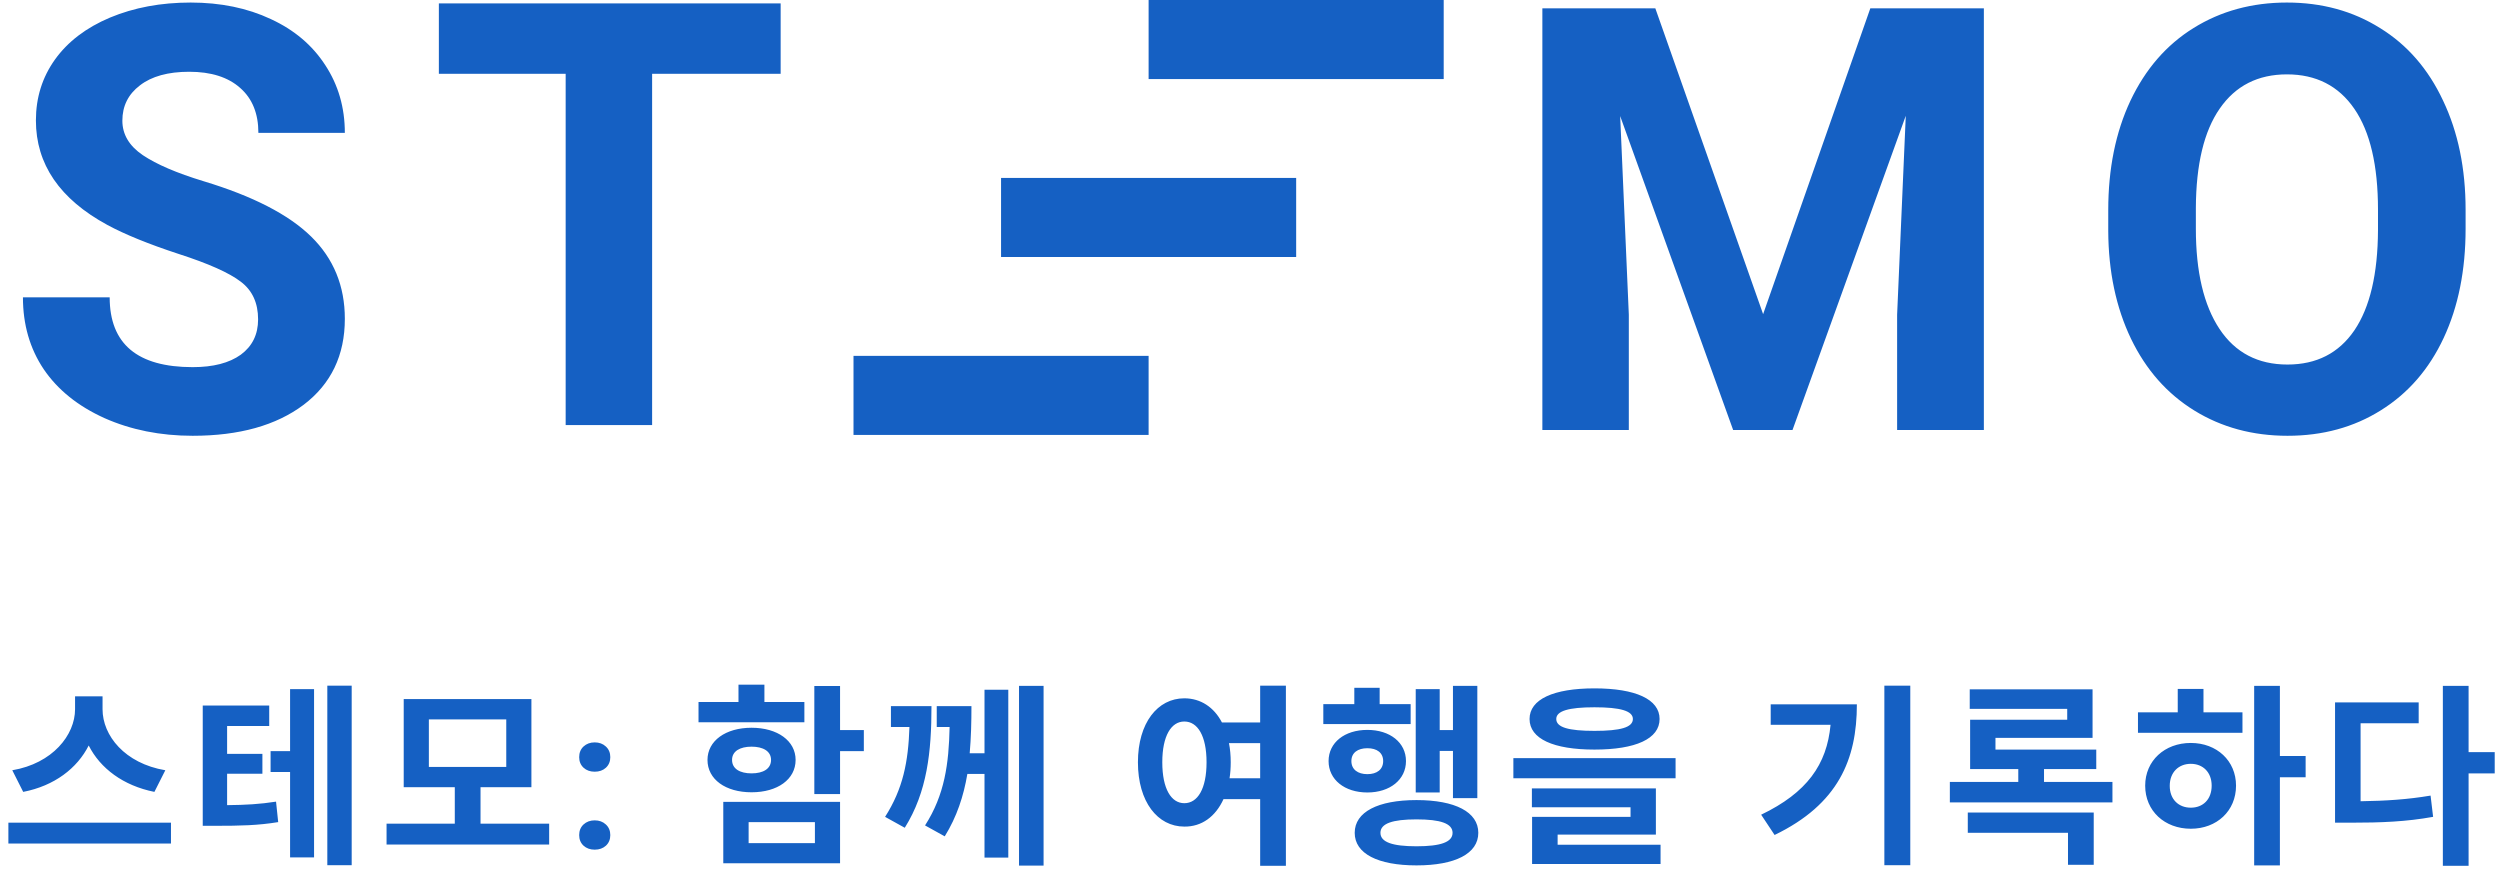 <svg width="218" height="78" viewBox="0 0 218 78" fill="none" xmlns="http://www.w3.org/2000/svg">
<path fill-rule="evenodd" clip-rule="evenodd" d="M125.891 6.896H100.159V0H125.891V6.896ZM22.506 27.849C22.506 26.418 22.003 25.323 20.998 24.566C19.993 23.791 18.184 22.983 15.57 22.141C12.957 21.283 10.888 20.441 9.363 19.616C5.208 17.36 3.131 14.322 3.131 10.5C3.131 8.513 3.684 6.746 4.789 5.197C5.912 3.631 7.512 2.411 9.589 1.535C11.683 0.66 14.029 0.222 16.625 0.222C19.239 0.222 21.568 0.702 23.612 1.662C25.655 2.604 27.239 3.943 28.361 5.677C29.5 7.411 30.07 9.38 30.07 11.586H22.531C22.531 9.902 22.003 8.598 20.948 7.672C19.892 6.729 18.41 6.258 16.5 6.258C14.657 6.258 13.225 6.653 12.203 7.444C11.181 8.219 10.67 9.246 10.67 10.525C10.67 11.72 11.264 12.722 12.454 13.53C13.66 14.338 15.428 15.096 17.756 15.803C22.045 17.099 25.17 18.707 27.13 20.626C29.09 22.546 30.07 24.936 30.07 27.798C30.07 30.98 28.872 33.48 26.476 35.298C24.081 37.099 20.856 38 16.801 38C13.987 38 11.424 37.486 9.112 36.46C6.8 35.416 5.032 33.993 3.809 32.192C2.603 30.391 2 28.303 2 25.929H9.564C9.564 29.986 11.976 32.015 16.801 32.015C18.594 32.015 19.993 31.653 20.998 30.929C22.003 30.189 22.506 29.162 22.506 27.849ZM68.073 6.433H56.865V37.064H49.326V6.433H38.269V0.296H68.073V6.433ZM153.744 27.394L144.345 0.727H134.494V37.495H142.033V27.444L141.279 10.121L151.13 37.495H156.307L166.183 10.096L165.429 27.444V37.495H172.993V0.727H163.092L153.744 27.394ZM215 19.944C215 23.564 214.363 26.737 213.09 29.465C211.817 32.192 209.991 34.296 207.612 35.778C205.25 37.259 202.536 38 199.47 38C196.437 38 193.732 37.268 191.353 35.803C188.974 34.338 187.131 32.251 185.824 29.54C184.518 26.813 183.856 23.682 183.839 20.146V18.328C183.839 14.709 184.484 11.527 185.774 8.783C187.081 6.022 188.915 3.909 191.277 2.444C193.656 0.963 196.37 0.222 199.42 0.222C202.469 0.222 205.174 0.963 207.536 2.444C209.915 3.909 211.75 6.022 213.04 8.783C214.347 11.527 215 14.7 215 18.303V19.944ZM207.361 18.278C207.361 14.423 206.674 11.493 205.3 9.49C203.926 7.487 201.966 6.485 199.42 6.485C196.89 6.485 194.938 7.478 193.564 9.465C192.191 11.434 191.495 14.33 191.479 18.151V19.944C191.479 23.699 192.165 26.611 193.539 28.682C194.913 30.753 196.89 31.788 199.47 31.788C202 31.788 203.943 30.795 205.3 28.808C206.657 26.805 207.344 23.892 207.361 20.071V18.278ZM74.426 31.03V37.926H100.159V31.03H74.426ZM87.292 15.515V22.411H113.025V15.515H87.292Z" fill="#1560C3"/>
<path d="M14.416 67.166C10.88 66.571 8.942 64.14 8.942 61.845V60.723H6.545V61.845C6.545 64.089 4.59 66.571 1.071 67.166L2.023 69.053C4.743 68.526 6.732 66.996 7.735 65.007C8.738 66.996 10.744 68.509 13.464 69.053L14.416 67.166ZM0.731 71.739V73.558H14.909V71.739H0.731ZM19.804 67.472H22.881V65.738H19.804V63.307H23.476V61.522H17.679V72.011H18.75C20.994 72.011 22.49 71.977 24.258 71.688L24.071 69.903C22.66 70.124 21.436 70.192 19.804 70.209V67.472ZM25.295 65.5H23.595V67.319H25.295V74.765H27.386V60.094H25.295V65.5ZM28.542 59.788V75.445H30.667V59.788H28.542ZM37.397 62.729H44.146V66.877H37.397V62.729ZM41.902 71.824V68.645H46.339V60.961H35.204V68.645H39.658V71.824H33.708V73.643H47.886V71.824H41.902ZM50.504 72.821C50.504 72.439 50.631 72.13 50.885 71.892C51.145 71.654 51.469 71.535 51.857 71.535C52.249 71.535 52.573 71.654 52.828 71.892C53.088 72.13 53.218 72.439 53.218 72.821C53.218 73.198 53.091 73.505 52.836 73.743C52.582 73.975 52.255 74.091 51.857 74.091C51.464 74.091 51.14 73.975 50.885 73.743C50.631 73.505 50.504 73.198 50.504 72.821ZM50.504 66.023C50.504 65.641 50.631 65.331 50.885 65.093C51.145 64.855 51.469 64.736 51.857 64.736C52.249 64.736 52.573 64.855 52.828 65.093C53.088 65.331 53.218 65.641 53.218 66.023C53.218 66.399 53.091 66.706 52.836 66.944C52.582 67.177 52.255 67.293 51.857 67.293C51.464 67.293 51.14 67.177 50.885 66.944C50.631 66.706 50.504 66.399 50.504 66.023ZM70.142 61.216H66.657V59.703H64.396V61.216H60.911V62.984H70.142V61.216ZM63.835 66.265C63.835 65.5 64.532 65.109 65.535 65.109C66.538 65.109 67.235 65.5 67.235 66.265C67.235 67.047 66.538 67.438 65.535 67.438C64.532 67.438 63.835 67.047 63.835 66.265ZM69.377 66.265C69.377 64.599 67.796 63.46 65.535 63.46C63.274 63.46 61.693 64.599 61.693 66.265C61.693 67.965 63.274 69.087 65.535 69.087C67.796 69.087 69.377 67.965 69.377 66.265ZM65.28 71.688H71.06V73.524H65.28V71.688ZM63.07 75.275H73.253V69.92H63.07V75.275ZM75.327 63.664H73.253V59.822H71.009V69.24H73.253V65.5H75.327V63.664ZM77.689 61.573V63.392H79.304C79.202 66.435 78.743 68.781 77.179 71.229L78.896 72.181C80.851 69.053 81.225 65.551 81.225 61.573H77.689ZM85.849 65.687H84.557C84.676 64.344 84.71 62.984 84.71 61.573H81.684V63.392H82.806C82.738 66.588 82.381 69.308 80.664 71.977L82.381 72.929C83.435 71.229 84.03 69.41 84.353 67.489H85.849V74.782H87.923V60.145H85.849V65.687ZM88.858 59.805V75.479H91V59.805H88.858ZM107.217 67.863C107.285 67.438 107.319 66.962 107.319 66.469C107.319 65.874 107.268 65.313 107.166 64.803H109.886V67.863H107.217ZM103.273 70.039C102.134 70.039 101.352 68.798 101.352 66.469C101.352 64.157 102.134 62.916 103.273 62.916C104.429 62.916 105.211 64.157 105.211 66.469C105.211 68.798 104.429 70.039 103.273 70.039ZM109.886 59.788V63.001H106.554C105.857 61.658 104.684 60.893 103.273 60.893C100.944 60.893 99.227 63.035 99.227 66.469C99.227 69.92 100.944 72.079 103.273 72.079C104.786 72.096 105.993 71.212 106.69 69.682H109.886V75.496H112.13V59.788H109.886ZM125.542 65.483H126.698V69.597H128.823V59.805H126.698V63.664H125.542V60.094H123.451V69.104H125.542V65.483ZM123.009 61.403H120.306V59.975H118.096V61.403H115.393V63.137H123.009V61.403ZM117.841 66.367C117.841 65.636 118.402 65.245 119.235 65.245C120.068 65.245 120.612 65.636 120.612 66.367C120.612 67.098 120.068 67.506 119.235 67.506C118.402 67.506 117.841 67.098 117.841 66.367ZM122.601 66.367C122.601 64.752 121.207 63.647 119.235 63.647C117.246 63.647 115.852 64.752 115.852 66.367C115.852 67.982 117.246 69.104 119.235 69.104C121.207 69.104 122.601 67.982 122.601 66.367ZM123.519 73.796C121.428 73.796 120.374 73.439 120.374 72.623C120.374 71.807 121.428 71.45 123.519 71.45C125.61 71.45 126.664 71.807 126.664 72.623C126.664 73.439 125.61 73.796 123.519 73.796ZM123.519 69.767C120.153 69.767 118.13 70.804 118.13 72.623C118.13 74.442 120.153 75.462 123.519 75.462C126.885 75.462 128.908 74.442 128.908 72.623C128.908 70.804 126.885 69.767 123.519 69.767ZM139.038 61.675C141.316 61.675 142.387 61.998 142.387 62.695C142.387 63.426 141.316 63.732 139.038 63.732C136.777 63.732 135.706 63.426 135.706 62.695C135.706 61.998 136.777 61.675 139.038 61.675ZM139.038 65.364C142.625 65.364 144.716 64.429 144.716 62.695C144.716 60.978 142.625 60.026 139.038 60.026C135.468 60.026 133.377 60.978 133.377 62.695C133.377 64.429 135.468 65.364 139.038 65.364ZM135.825 72.776H144.393V68.747H133.581V70.396H142.183V71.229H133.598V75.343H144.801V73.66H135.825V72.776ZM131.966 66.112V67.863H146.11V66.112H131.966ZM154.405 61.42V63.205H159.624C159.301 66.673 157.567 69.121 153.572 71.042L154.745 72.81C160.304 70.124 161.919 66.214 161.919 61.42H154.405ZM164.316 59.788V75.445H166.577V59.788H164.316ZM171.591 72.623H180.329V75.411H182.573V70.855H171.591V72.623ZM178.238 68.186V67.064H182.794V65.364H174.005V64.344H182.471V60.111H171.761V61.811H180.261V62.763H171.795V67.064H175.994V68.186H170.027V69.971H184.205V68.186H178.238ZM191.038 70.43C189.984 70.43 189.202 69.716 189.202 68.526C189.202 67.336 189.984 66.605 191.038 66.605C192.092 66.605 192.857 67.336 192.857 68.509C192.857 69.716 192.092 70.43 191.038 70.43ZM191.038 64.786C188.76 64.786 187.06 66.333 187.06 68.509C187.06 70.719 188.76 72.266 191.038 72.266C193.299 72.266 194.982 70.719 194.982 68.509C194.982 66.333 193.299 64.786 191.038 64.786ZM192.143 60.077H189.899V62.117H186.431V63.902H195.543V62.117H192.143V60.077ZM201.051 65.925H198.807V59.805H196.563V75.462H198.807V67.778H201.051V65.925ZM205.843 63.069H210.909V61.25H203.616V71.739H204.942C207.662 71.739 209.804 71.654 212.167 71.229L211.946 69.376C209.923 69.716 208.07 69.835 205.843 69.869V63.069ZM217.539 65.585H215.261V59.805H213.017V75.496H215.261V67.438H217.539V65.585Z" fill="#1560C3"/>
</svg>
